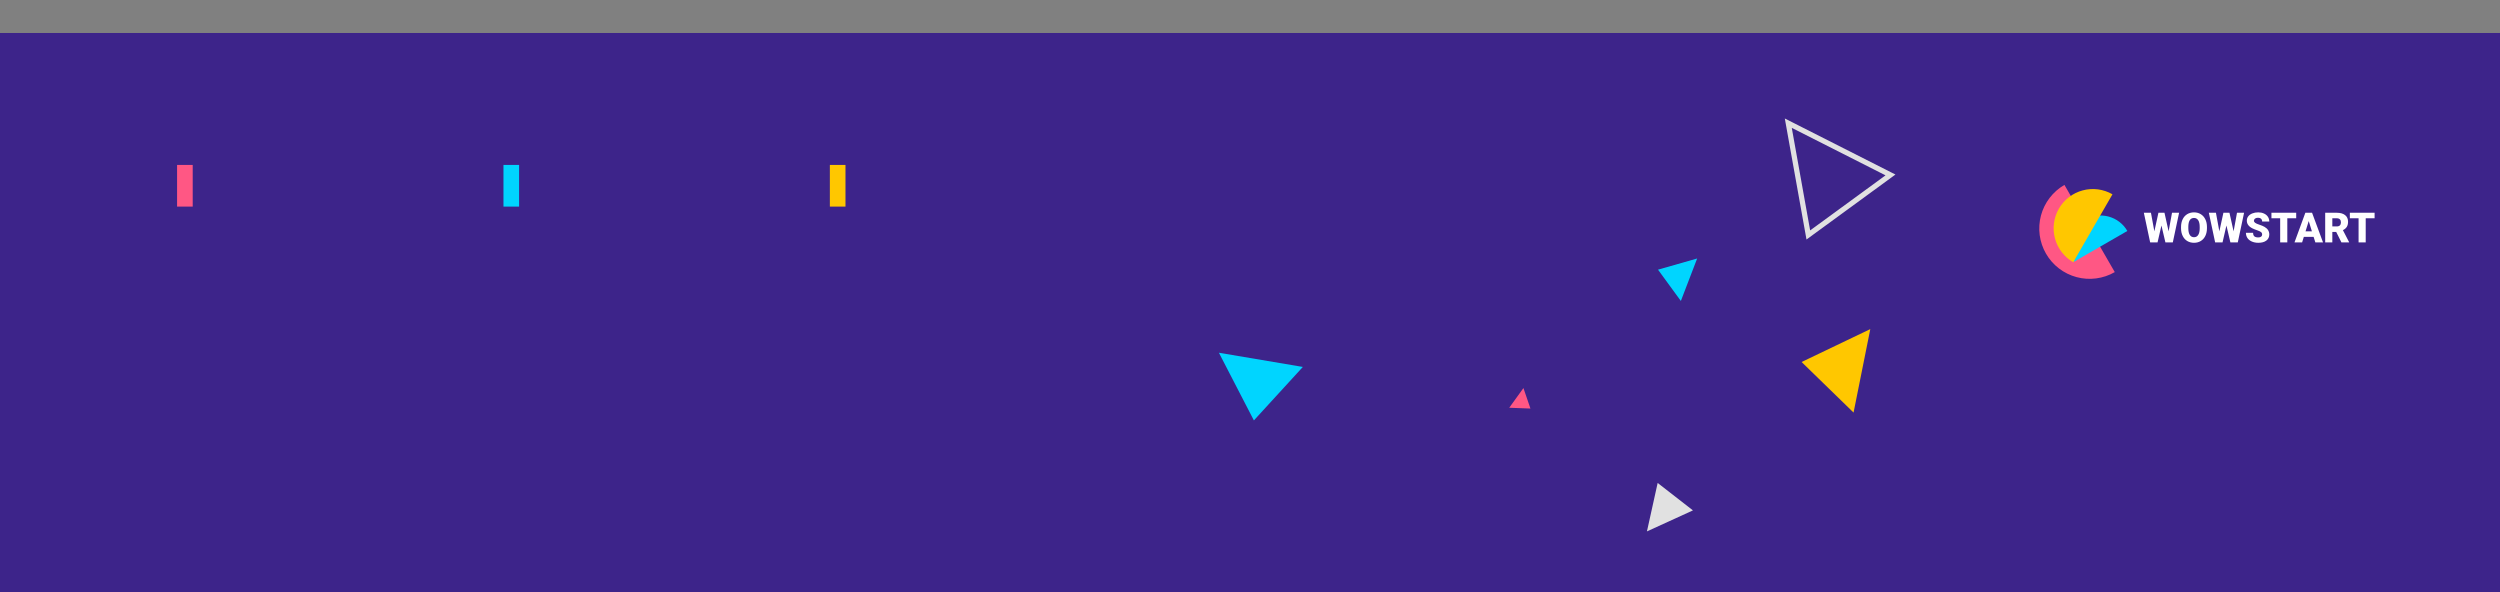 <svg width="1440" height="341" viewBox="0 0 1440 341" fill="none" xmlns="http://www.w3.org/2000/svg">
<rect x="0" y="0" width="1440" height="341" fill="#808080" stroke="none"/>
<rect y="18.998" width="1440" height="322" fill="#3D248A"/>
<path d="M977.565 148.884L968.176 173.358L955.013 155.326L977.565 148.884Z" fill="#00D5FF"/>
<path d="M1077.29 189.56L1067.65 237.64L1037.72 208.511L1077.29 189.56Z" fill="#FFC700"/>
<path d="M702.09 203.185L750.442 211.354L722.242 242.159L702.09 203.185Z" fill="#00D5FF"/>
<path d="M975.132 293.983L948.637 306.093L954.811 278.18L975.132 293.983Z" fill="#E1E1E1"/>
<path d="M1030.05 70.94L1088.92 100.764L1041.59 135.338L1030.05 70.94Z" stroke="#E1E1E1" stroke-width="3"/>
<path d="M869.318 234.863L877.497 223.526L881.534 235.322L869.318 234.863Z" fill="#FF5784"/>
<rect x="102" y="95" width="9" height="24" fill="#FF5784"/>
<rect x="290" y="95" width="9" height="24" fill="#00D5FF"/>
<rect x="478" y="95" width="9" height="24" fill="#FFC700"/>
<rect x="1165.61" y="94.615" width="197" height="74" fill="#3D248A"/>
<path d="M1249.12 133.251L1251.08 122.552H1255.16L1251.54 139.615H1247.27L1244.99 129.888L1242.75 139.615H1238.49L1234.86 122.552H1238.95L1240.91 133.251L1243.25 122.552H1246.74L1249.12 133.251ZM1271.21 131.435C1271.21 133.099 1270.9 134.572 1270.29 135.853C1269.67 137.134 1268.79 138.123 1267.65 138.818C1266.52 139.505 1265.22 139.849 1263.77 139.849C1262.32 139.849 1261.03 139.517 1259.9 138.853C1258.78 138.181 1257.9 137.224 1257.27 135.982C1256.64 134.74 1256.31 133.314 1256.28 131.705V130.744C1256.28 129.072 1256.59 127.599 1257.2 126.326C1257.81 125.044 1258.69 124.056 1259.83 123.361C1260.98 122.666 1262.29 122.318 1263.75 122.318C1265.19 122.318 1266.48 122.662 1267.61 123.349C1268.75 124.037 1269.63 125.017 1270.25 126.291C1270.88 127.556 1271.2 129.009 1271.21 130.65V131.435ZM1267.03 130.72C1267.03 129.025 1266.74 127.74 1266.17 126.865C1265.61 125.982 1264.8 125.541 1263.75 125.541C1261.69 125.541 1260.6 127.087 1260.48 130.181L1260.47 131.435C1260.47 133.107 1260.74 134.392 1261.3 135.291C1261.85 136.189 1262.68 136.638 1263.77 136.638C1264.81 136.638 1265.61 136.197 1266.17 135.314C1266.74 134.431 1267.02 133.162 1267.03 131.505V130.72ZM1286.55 133.251L1288.51 122.552H1292.59L1288.97 139.615H1284.7L1282.42 129.888L1280.18 139.615H1275.92L1272.29 122.552H1276.38L1278.34 133.251L1280.68 122.552H1284.17L1286.55 133.251ZM1302.99 135.08C1302.99 134.478 1302.78 134.009 1302.35 133.673C1301.93 133.337 1301.18 132.99 1300.11 132.63C1299.04 132.271 1298.17 131.923 1297.49 131.587C1295.27 130.501 1294.17 129.009 1294.17 127.111C1294.17 126.166 1294.44 125.333 1294.99 124.615C1295.54 123.888 1296.33 123.326 1297.33 122.927C1298.34 122.521 1299.47 122.318 1300.73 122.318C1301.96 122.318 1303.06 122.537 1304.02 122.974C1305 123.412 1305.76 124.037 1306.3 124.849C1306.84 125.654 1307.11 126.576 1307.11 127.615H1303.01C1303.01 126.919 1302.79 126.38 1302.36 125.998C1301.94 125.615 1301.36 125.423 1300.64 125.423C1299.9 125.423 1299.32 125.587 1298.89 125.916C1298.47 126.236 1298.26 126.646 1298.26 127.146C1298.26 127.583 1298.49 127.982 1298.96 128.341C1299.43 128.693 1300.26 129.06 1301.44 129.443C1302.61 129.818 1303.58 130.224 1304.34 130.662C1306.19 131.724 1307.11 133.189 1307.11 135.056C1307.11 136.548 1306.54 137.72 1305.42 138.572C1304.29 139.423 1302.75 139.849 1300.79 139.849C1299.41 139.849 1298.15 139.603 1297.03 139.111C1295.91 138.611 1295.07 137.931 1294.5 137.072C1293.94 136.205 1293.65 135.208 1293.65 134.083H1297.78C1297.78 134.998 1298.01 135.673 1298.48 136.111C1298.96 136.541 1299.73 136.755 1300.79 136.755C1301.47 136.755 1302.01 136.611 1302.4 136.322C1302.79 136.025 1302.99 135.611 1302.99 135.08ZM1322.61 125.728H1317.49V139.615H1313.38V125.728H1308.35V122.552H1322.61V125.728ZM1332.64 136.427H1327.01L1326.02 139.615H1321.63L1327.88 122.552H1331.75L1338.06 139.615H1333.64L1332.64 136.427ZM1327.99 133.251H1331.66L1329.82 127.333L1327.99 133.251ZM1345.65 133.591H1343.42V139.615H1339.31V122.552H1346.02C1348.05 122.552 1349.63 123.001 1350.77 123.9C1351.91 124.798 1352.48 126.068 1352.48 127.708C1352.48 128.896 1352.24 129.88 1351.76 130.662C1351.28 131.443 1350.53 132.076 1349.51 132.56L1353.07 139.439V139.615H1348.66L1345.65 133.591ZM1343.42 130.416H1346.02C1346.81 130.416 1347.39 130.212 1347.78 129.806C1348.18 129.392 1348.38 128.818 1348.38 128.083C1348.38 127.349 1348.18 126.775 1347.78 126.361C1347.38 125.939 1346.8 125.728 1346.02 125.728H1343.42V130.416ZM1367.77 125.728H1362.65V139.615H1358.54V125.728H1353.51V122.552H1367.77V125.728Z" fill="white"/>
<path d="M1189.11 106.5C1185.82 108.404 1182.93 110.939 1180.61 113.961C1178.29 116.982 1176.59 120.43 1175.6 124.109C1174.62 127.788 1174.37 131.624 1174.86 135.4C1175.36 139.176 1176.6 142.817 1178.5 146.115C1180.4 149.413 1182.94 152.304 1185.96 154.622C1188.98 156.94 1192.43 158.641 1196.11 159.627C1199.79 160.612 1203.62 160.864 1207.4 160.367C1211.18 159.87 1214.82 158.634 1218.11 156.729L1203.61 131.615L1189.11 106.5Z" fill="#FF5784"/>
<path d="M1225.35 133.033C1224.18 131.008 1222.63 129.233 1220.77 127.81C1218.92 126.387 1216.8 125.343 1214.54 124.738C1212.28 124.133 1209.93 123.978 1207.61 124.283C1205.29 124.589 1203.06 125.347 1201.03 126.516C1199.01 127.685 1197.23 129.242 1195.81 131.096C1194.39 132.951 1193.34 135.068 1192.74 137.327C1192.13 139.585 1191.98 141.94 1192.28 144.258C1192.59 146.576 1193.35 148.811 1194.52 150.836L1209.93 141.934L1225.35 133.033Z" fill="#00D5FF"/>
<path d="M1216.78 111.914C1214.21 110.43 1211.38 109.467 1208.43 109.08C1205.49 108.692 1202.5 108.888 1199.64 109.656C1196.77 110.424 1194.08 111.749 1191.73 113.556C1189.37 115.363 1187.4 117.615 1185.91 120.185C1184.43 122.755 1183.47 125.592 1183.08 128.535C1182.69 131.477 1182.89 134.467 1183.66 137.333C1184.42 140.2 1185.75 142.887 1187.56 145.241C1189.36 147.595 1191.62 149.571 1194.19 151.055L1205.48 131.484L1216.78 111.914Z" fill="#FFC700"/>
</svg>
